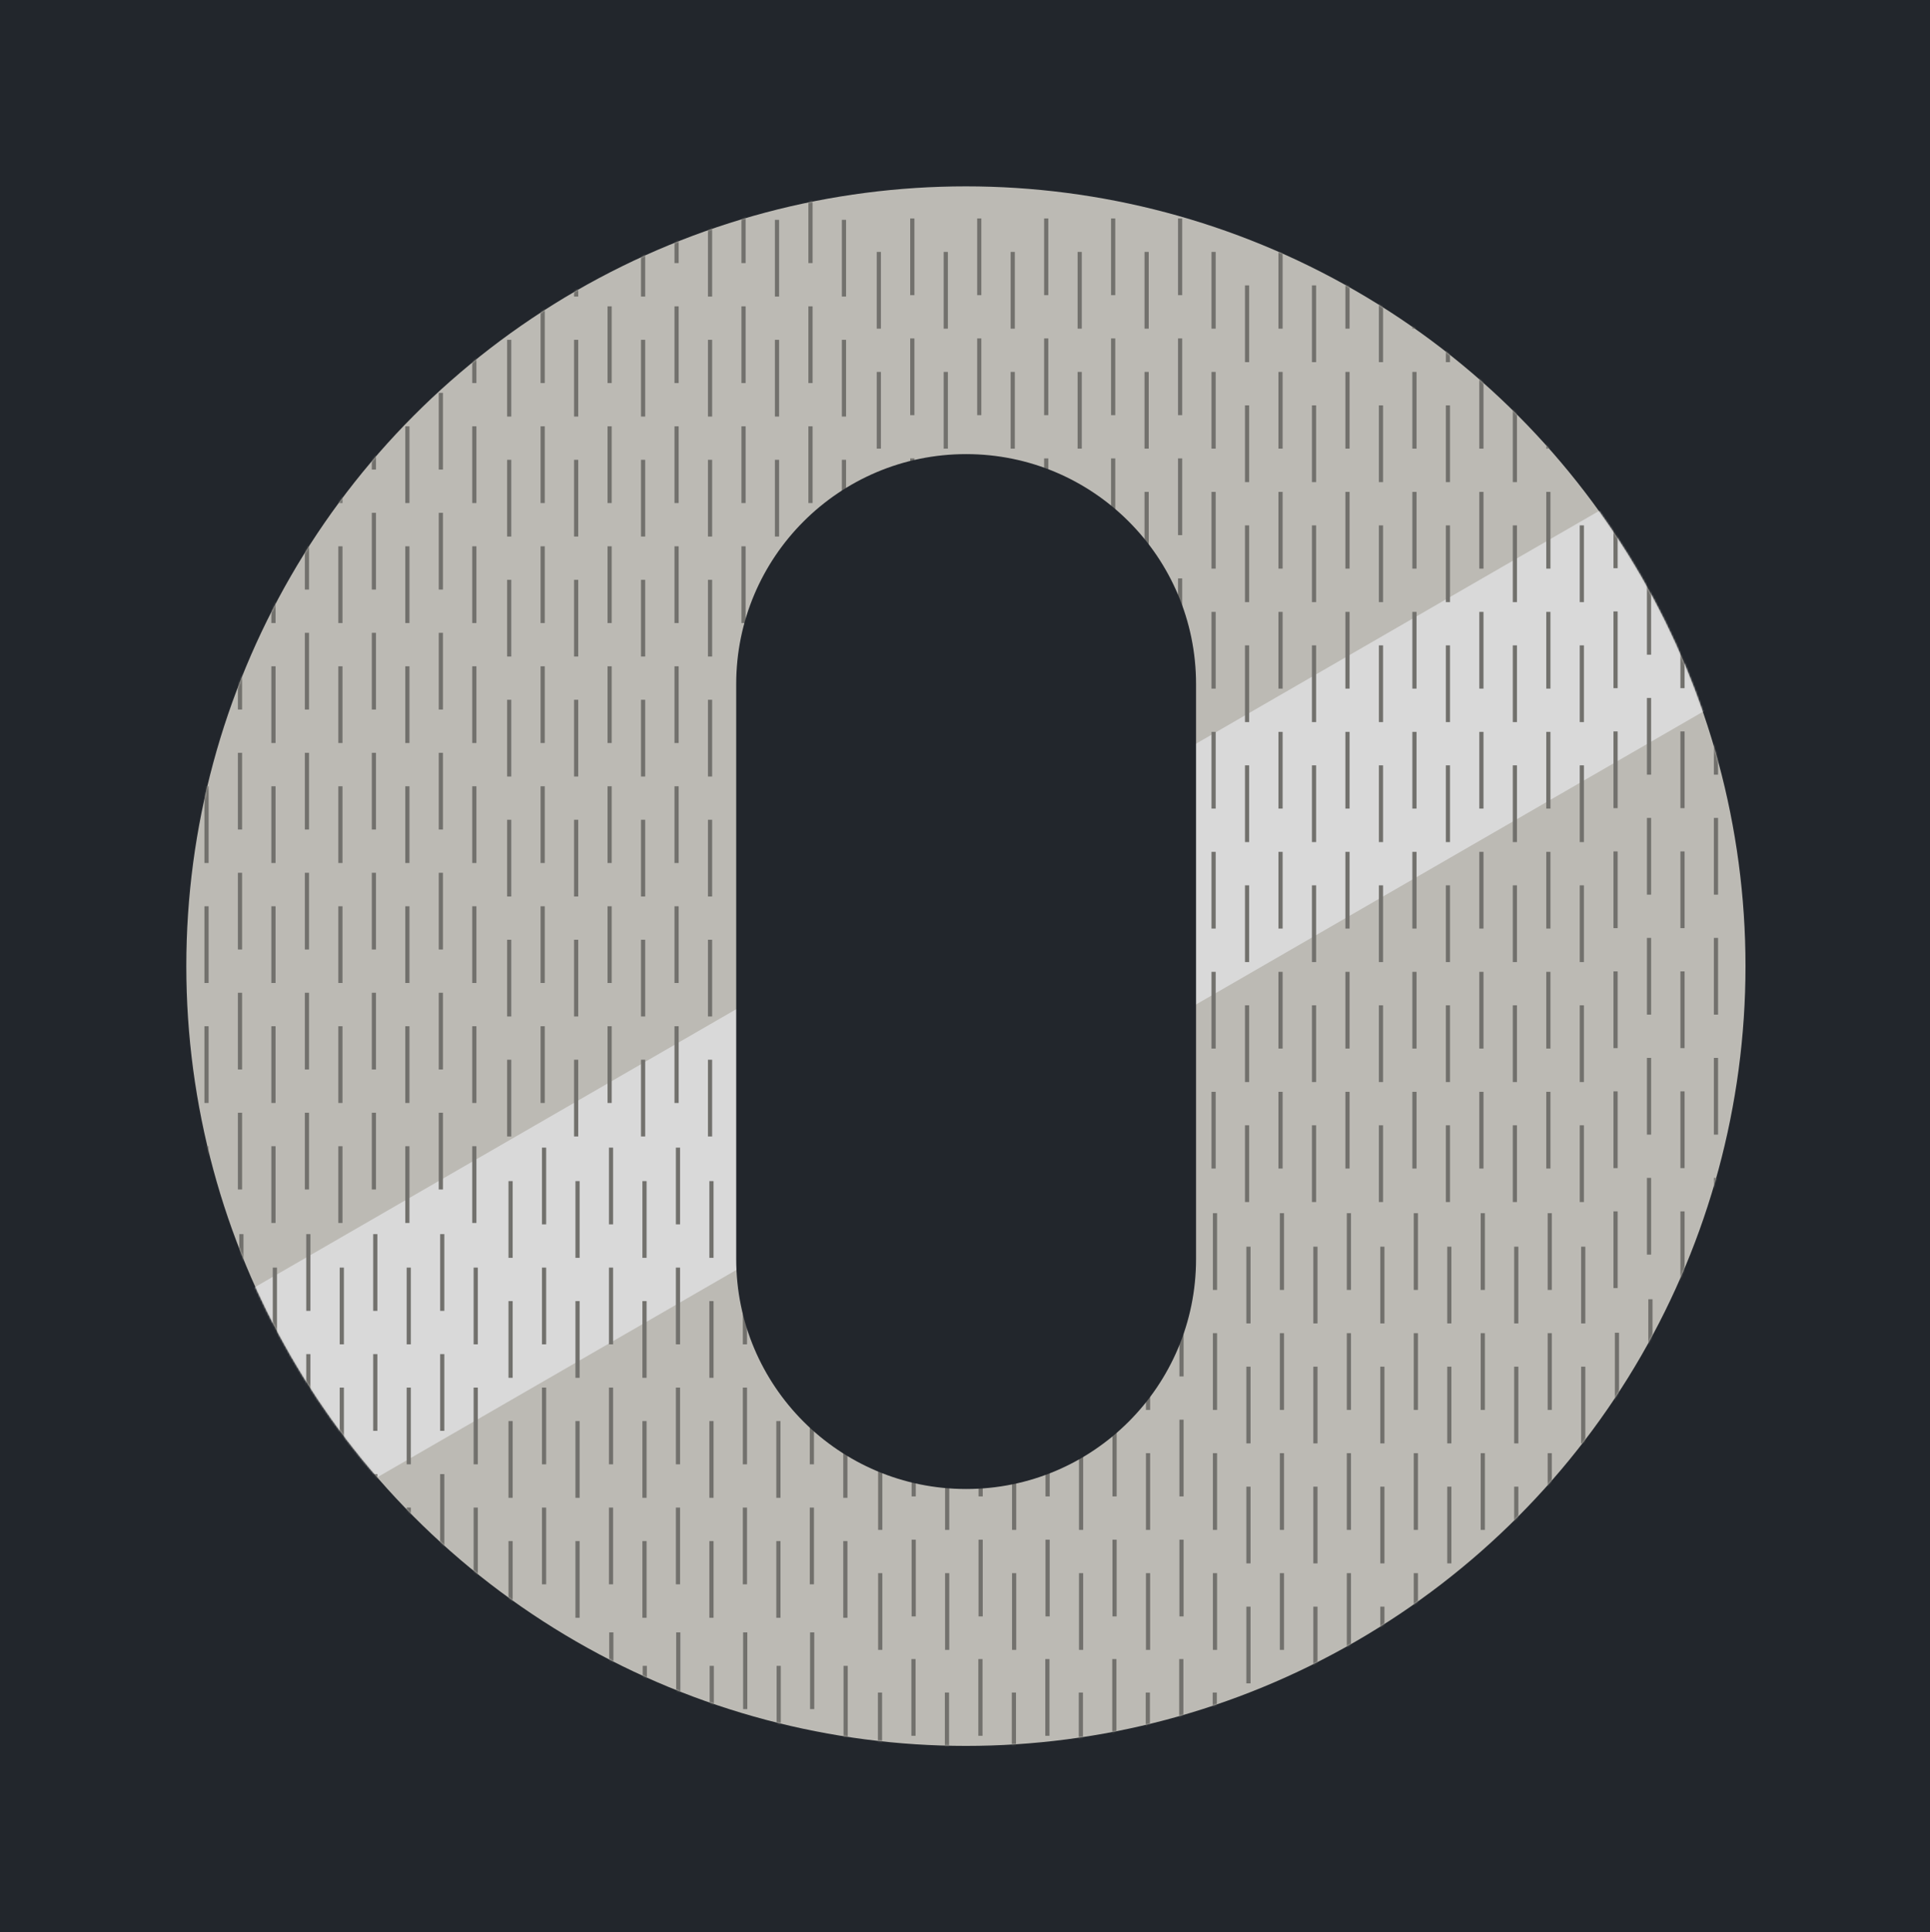 <svg width="1067" height="1068" viewBox="0 0 1067 1068" fill="none" xmlns="http://www.w3.org/2000/svg">
<rect width="1067" height="1068" fill="#1E1E1E"/>
<path d="M1067 0H0V1068H1067V0Z" fill="#22262C"/>
<g clip-path="url(#clip0_0_1)">
<path d="M1067 1H0V1069H1067V1Z" fill="#22262C"/>
<circle cx="534" cy="534" r="431" fill="#BCBAB4"/>
<mask id="mask0_0_1" style="mask-type:alpha" maskUnits="userSpaceOnUse" x="103" y="103" width="862" height="862">
<circle cx="534" cy="534" r="431" fill="#B4B4B4"/>
</mask>
<g mask="url(#mask0_0_1)">
<rect x="-36.418" y="813.831" width="1224" height="124.836" transform="rotate(-30 -36.418 813.831)" fill="#D9D9D9"/>
<rect x="688.285" y="555.659" width="2.313" height="42.413" fill="#72716D"/>
<rect x="706.792" y="537.152" width="2.313" height="42.413" fill="#72716D"/>
<rect x="725.3" y="555.659" width="2.313" height="42.413" fill="#72716D"/>
<rect x="743.807" y="537.152" width="2.313" height="42.413" fill="#72716D"/>
<rect x="762.314" y="555.659" width="2.313" height="42.413" fill="#72716D"/>
<rect x="780.822" y="537.152" width="2.313" height="42.413" fill="#72716D"/>
<rect x="799.329" y="555.659" width="2.313" height="42.413" fill="#72716D"/>
<rect x="817.836" y="537.152" width="2.313" height="42.413" fill="#72716D"/>
<rect x="836.344" y="555.659" width="2.313" height="42.413" fill="#72716D"/>
<rect x="854.851" y="537.152" width="2.313" height="42.413" fill="#72716D"/>
<rect x="873.358" y="555.659" width="2.313" height="42.413" fill="#72716D"/>
<rect x="688.285" y="621.977" width="2.313" height="42.413" fill="#72716D"/>
<rect x="706.792" y="603.47" width="2.313" height="42.413" fill="#72716D"/>
<rect x="725.3" y="621.977" width="2.313" height="42.413" fill="#72716D"/>
<rect x="743.807" y="603.47" width="2.313" height="42.413" fill="#72716D"/>
<rect x="762.314" y="621.977" width="2.313" height="42.413" fill="#72716D"/>
<rect x="780.822" y="603.47" width="2.313" height="42.413" fill="#72716D"/>
<rect x="799.329" y="621.977" width="2.313" height="42.413" fill="#72716D"/>
<rect x="817.836" y="603.47" width="2.313" height="42.413" fill="#72716D"/>
<rect x="836.344" y="621.977" width="2.313" height="42.413" fill="#72716D"/>
<rect x="854.851" y="603.47" width="2.313" height="42.413" fill="#72716D"/>
<rect x="873.358" y="621.977" width="2.313" height="42.413" fill="#72716D"/>
<rect x="688.285" y="423.023" width="2.313" height="42.413" fill="#72716D"/>
<rect x="706.792" y="404.516" width="2.313" height="42.413" fill="#72716D"/>
<rect x="725.3" y="423.023" width="2.313" height="42.413" fill="#72716D"/>
<rect x="743.807" y="404.516" width="2.313" height="42.413" fill="#72716D"/>
<rect x="762.314" y="423.023" width="2.313" height="42.413" fill="#72716D"/>
<rect x="780.822" y="404.516" width="2.313" height="42.413" fill="#72716D"/>
<rect x="799.329" y="423.023" width="2.313" height="42.413" fill="#72716D"/>
<rect x="817.836" y="404.516" width="2.313" height="42.413" fill="#72716D"/>
<rect x="836.344" y="423.023" width="2.313" height="42.413" fill="#72716D"/>
<rect x="854.851" y="404.516" width="2.313" height="42.413" fill="#72716D"/>
<rect x="873.358" y="423.023" width="2.313" height="42.413" fill="#72716D"/>
<rect x="688.285" y="489.341" width="2.313" height="42.413" fill="#72716D"/>
<rect x="706.792" y="470.834" width="2.313" height="42.413" fill="#72716D"/>
<rect x="725.3" y="489.341" width="2.313" height="42.413" fill="#72716D"/>
<rect x="743.807" y="470.834" width="2.313" height="42.413" fill="#72716D"/>
<rect x="762.314" y="489.341" width="2.313" height="42.413" fill="#72716D"/>
<rect x="780.822" y="470.834" width="2.313" height="42.413" fill="#72716D"/>
<rect x="799.329" y="489.341" width="2.313" height="42.413" fill="#72716D"/>
<rect x="817.836" y="470.834" width="2.313" height="42.413" fill="#72716D"/>
<rect x="836.344" y="489.341" width="2.313" height="42.413" fill="#72716D"/>
<rect x="854.851" y="470.834" width="2.313" height="42.413" fill="#72716D"/>
<rect x="873.358" y="489.341" width="2.313" height="42.413" fill="#72716D"/>
<rect x="688.285" y="290.387" width="2.313" height="42.413" fill="#72716D"/>
<rect x="706.792" y="271.88" width="2.313" height="42.413" fill="#72716D"/>
<rect x="725.3" y="290.387" width="2.313" height="42.413" fill="#72716D"/>
<rect x="743.807" y="271.88" width="2.313" height="42.413" fill="#72716D"/>
<rect x="762.314" y="290.387" width="2.313" height="42.413" fill="#72716D"/>
<rect x="780.822" y="271.88" width="2.313" height="42.413" fill="#72716D"/>
<rect x="799.329" y="290.387" width="2.313" height="42.413" fill="#72716D"/>
<rect x="817.836" y="271.88" width="2.313" height="42.413" fill="#72716D"/>
<rect x="836.344" y="290.387" width="2.313" height="42.413" fill="#72716D"/>
<rect x="854.851" y="271.88" width="2.313" height="42.413" fill="#72716D"/>
<rect x="873.358" y="290.387" width="2.313" height="42.413" fill="#72716D"/>
<rect x="688.285" y="356.705" width="2.313" height="42.413" fill="#72716D"/>
<rect x="706.792" y="338.198" width="2.313" height="42.413" fill="#72716D"/>
<rect x="725.3" y="356.705" width="2.313" height="42.413" fill="#72716D"/>
<rect x="743.807" y="338.198" width="2.313" height="42.413" fill="#72716D"/>
<rect x="762.314" y="356.705" width="2.313" height="42.413" fill="#72716D"/>
<rect x="780.822" y="338.198" width="2.313" height="42.413" fill="#72716D"/>
<rect x="799.329" y="356.705" width="2.313" height="42.413" fill="#72716D"/>
<rect x="817.836" y="338.198" width="2.313" height="42.413" fill="#72716D"/>
<rect x="836.344" y="356.705" width="2.313" height="42.413" fill="#72716D"/>
<rect x="854.851" y="338.198" width="2.313" height="42.413" fill="#72716D"/>
<rect x="873.358" y="356.705" width="2.313" height="42.413" fill="#72716D"/>
<rect x="688.285" y="157.751" width="2.313" height="42.413" fill="#72716D"/>
<rect x="706.792" y="139.244" width="2.313" height="42.413" fill="#72716D"/>
<rect x="725.3" y="157.751" width="2.313" height="42.413" fill="#72716D"/>
<rect x="743.807" y="139.244" width="2.313" height="42.413" fill="#72716D"/>
<rect x="762.314" y="157.751" width="2.313" height="42.413" fill="#72716D"/>
<rect x="780.822" y="139.244" width="2.313" height="42.413" fill="#72716D"/>
<rect x="799.329" y="157.751" width="2.313" height="42.413" fill="#72716D"/>
<rect x="817.836" y="139.244" width="2.313" height="42.413" fill="#72716D"/>
<rect x="836.344" y="157.751" width="2.313" height="42.413" fill="#72716D"/>
<rect x="854.851" y="139.244" width="2.313" height="42.413" fill="#72716D"/>
<rect x="873.358" y="157.751" width="2.313" height="42.413" fill="#72716D"/>
<rect x="688.285" y="224.069" width="2.313" height="42.413" fill="#72716D"/>
<rect x="706.792" y="205.562" width="2.313" height="42.413" fill="#72716D"/>
<rect x="725.3" y="224.069" width="2.313" height="42.413" fill="#72716D"/>
<rect x="743.807" y="205.562" width="2.313" height="42.413" fill="#72716D"/>
<rect x="762.314" y="224.069" width="2.313" height="42.413" fill="#72716D"/>
<rect x="780.822" y="205.562" width="2.313" height="42.413" fill="#72716D"/>
<rect x="799.329" y="224.069" width="2.313" height="42.413" fill="#72716D"/>
<rect x="817.836" y="205.562" width="2.313" height="42.413" fill="#72716D"/>
<rect x="836.344" y="224.069" width="2.313" height="42.413" fill="#72716D"/>
<rect x="854.851" y="205.562" width="2.313" height="42.413" fill="#72716D"/>
<rect x="873.358" y="224.069" width="2.313" height="42.413" fill="#72716D"/>
<rect x="689.056" y="821.702" width="2.313" height="42.413" fill="#72716D"/>
<rect x="707.563" y="803.195" width="2.313" height="42.413" fill="#72716D"/>
<rect x="726.071" y="821.702" width="2.313" height="42.413" fill="#72716D"/>
<rect x="744.578" y="803.195" width="2.313" height="42.413" fill="#72716D"/>
<rect x="763.085" y="821.702" width="2.313" height="42.413" fill="#72716D"/>
<rect x="781.593" y="803.195" width="2.313" height="42.413" fill="#72716D"/>
<rect x="800.1" y="821.702" width="2.313" height="42.413" fill="#72716D"/>
<rect x="818.607" y="803.195" width="2.313" height="42.413" fill="#72716D"/>
<rect x="837.115" y="821.702" width="2.313" height="42.413" fill="#72716D"/>
<rect x="855.622" y="803.195" width="2.313" height="42.413" fill="#72716D"/>
<rect x="874.13" y="821.702" width="2.313" height="42.413" fill="#72716D"/>
<rect x="689.056" y="888.02" width="2.313" height="42.413" fill="#72716D"/>
<rect x="707.563" y="869.513" width="2.313" height="42.413" fill="#72716D"/>
<rect x="726.071" y="888.02" width="2.313" height="42.413" fill="#72716D"/>
<rect x="744.578" y="869.513" width="2.313" height="42.413" fill="#72716D"/>
<rect x="763.085" y="888.02" width="2.313" height="42.413" fill="#72716D"/>
<rect x="781.593" y="869.513" width="2.313" height="42.413" fill="#72716D"/>
<rect x="800.1" y="888.02" width="2.313" height="42.413" fill="#72716D"/>
<rect x="818.607" y="869.513" width="2.313" height="42.413" fill="#72716D"/>
<rect x="837.115" y="888.02" width="2.313" height="42.413" fill="#72716D"/>
<rect x="855.622" y="869.513" width="2.313" height="42.413" fill="#72716D"/>
<rect x="874.13" y="888.02" width="2.313" height="42.413" fill="#72716D"/>
<rect x="689.056" y="689.066" width="2.313" height="42.413" fill="#72716D"/>
<rect x="707.563" y="670.559" width="2.313" height="42.413" fill="#72716D"/>
<rect x="726.071" y="689.066" width="2.313" height="42.413" fill="#72716D"/>
<rect x="744.578" y="670.559" width="2.313" height="42.413" fill="#72716D"/>
<rect x="763.085" y="689.066" width="2.313" height="42.413" fill="#72716D"/>
<rect x="781.593" y="670.559" width="2.313" height="42.413" fill="#72716D"/>
<rect x="800.1" y="689.066" width="2.313" height="42.413" fill="#72716D"/>
<rect x="818.607" y="670.559" width="2.313" height="42.413" fill="#72716D"/>
<rect x="837.115" y="689.066" width="2.313" height="42.413" fill="#72716D"/>
<rect x="855.622" y="670.559" width="2.313" height="42.413" fill="#72716D"/>
<rect x="874.13" y="689.066" width="2.313" height="42.413" fill="#72716D"/>
<rect x="689.056" y="755.384" width="2.313" height="42.413" fill="#72716D"/>
<rect x="707.563" y="736.877" width="2.313" height="42.413" fill="#72716D"/>
<rect x="726.071" y="755.384" width="2.313" height="42.413" fill="#72716D"/>
<rect x="744.578" y="736.877" width="2.313" height="42.413" fill="#72716D"/>
<rect x="763.085" y="755.384" width="2.313" height="42.413" fill="#72716D"/>
<rect x="781.593" y="736.877" width="2.313" height="42.413" fill="#72716D"/>
<rect x="800.1" y="755.384" width="2.313" height="42.413" fill="#72716D"/>
<rect x="818.607" y="736.877" width="2.313" height="42.413" fill="#72716D"/>
<rect x="837.115" y="755.384" width="2.313" height="42.413" fill="#72716D"/>
<rect x="855.622" y="736.877" width="2.313" height="42.413" fill="#72716D"/>
<rect x="874.13" y="755.384" width="2.313" height="42.413" fill="#72716D"/>
<rect x="484.704" y="537.152" width="2.313" height="42.413" fill="#72716D"/>
<rect x="503.211" y="518.644" width="2.313" height="42.413" fill="#72716D"/>
<rect x="521.719" y="537.152" width="2.313" height="42.413" fill="#72716D"/>
<rect x="540.226" y="518.644" width="2.313" height="42.413" fill="#72716D"/>
<rect x="558.734" y="537.152" width="2.313" height="42.413" fill="#72716D"/>
<rect x="577.241" y="518.644" width="2.313" height="42.413" fill="#72716D"/>
<rect x="595.748" y="537.152" width="2.313" height="42.413" fill="#72716D"/>
<rect x="614.256" y="518.644" width="2.313" height="42.413" fill="#72716D"/>
<rect x="632.763" y="537.152" width="2.313" height="42.413" fill="#72716D"/>
<rect x="651.27" y="518.644" width="2.313" height="42.413" fill="#72716D"/>
<rect x="669.778" y="537.152" width="2.313" height="42.413" fill="#72716D"/>
<rect x="484.704" y="603.47" width="2.313" height="42.413" fill="#72716D"/>
<rect x="503.211" y="584.962" width="2.313" height="42.413" fill="#72716D"/>
<rect x="521.719" y="603.47" width="2.313" height="42.413" fill="#72716D"/>
<rect x="540.226" y="584.962" width="2.313" height="42.413" fill="#72716D"/>
<rect x="558.734" y="603.47" width="2.313" height="42.413" fill="#72716D"/>
<rect x="577.241" y="584.962" width="2.313" height="42.413" fill="#72716D"/>
<rect x="595.748" y="603.47" width="2.313" height="42.413" fill="#72716D"/>
<rect x="614.256" y="584.962" width="2.313" height="42.413" fill="#72716D"/>
<rect x="632.763" y="603.47" width="2.313" height="42.413" fill="#72716D"/>
<rect x="651.27" y="584.962" width="2.313" height="42.413" fill="#72716D"/>
<rect x="669.778" y="603.47" width="2.313" height="42.413" fill="#72716D"/>
<rect x="484.704" y="404.516" width="2.313" height="42.413" fill="#72716D"/>
<rect x="503.211" y="386.008" width="2.313" height="42.413" fill="#72716D"/>
<rect x="521.719" y="404.516" width="2.313" height="42.413" fill="#72716D"/>
<rect x="540.226" y="386.008" width="2.313" height="42.413" fill="#72716D"/>
<rect x="558.734" y="404.516" width="2.313" height="42.413" fill="#72716D"/>
<rect x="577.241" y="386.008" width="2.313" height="42.413" fill="#72716D"/>
<rect x="595.748" y="404.516" width="2.313" height="42.413" fill="#72716D"/>
<rect x="614.256" y="386.008" width="2.313" height="42.413" fill="#72716D"/>
<rect x="632.763" y="404.516" width="2.313" height="42.413" fill="#72716D"/>
<rect x="651.27" y="386.008" width="2.313" height="42.413" fill="#72716D"/>
<rect x="669.778" y="404.516" width="2.313" height="42.413" fill="#72716D"/>
<rect x="484.704" y="470.834" width="2.313" height="42.413" fill="#72716D"/>
<rect x="503.211" y="452.326" width="2.313" height="42.413" fill="#72716D"/>
<rect x="521.719" y="470.834" width="2.313" height="42.413" fill="#72716D"/>
<rect x="540.226" y="452.326" width="2.313" height="42.413" fill="#72716D"/>
<rect x="558.734" y="470.834" width="2.313" height="42.413" fill="#72716D"/>
<rect x="577.241" y="452.326" width="2.313" height="42.413" fill="#72716D"/>
<rect x="595.748" y="470.834" width="2.313" height="42.413" fill="#72716D"/>
<rect x="614.256" y="452.326" width="2.313" height="42.413" fill="#72716D"/>
<rect x="632.763" y="470.834" width="2.313" height="42.413" fill="#72716D"/>
<rect x="651.27" y="452.326" width="2.313" height="42.413" fill="#72716D"/>
<rect x="669.778" y="470.834" width="2.313" height="42.413" fill="#72716D"/>
<rect x="484.704" y="271.88" width="2.313" height="42.413" fill="#72716D"/>
<rect x="503.211" y="253.372" width="2.313" height="42.413" fill="#72716D"/>
<rect x="521.719" y="271.88" width="2.313" height="42.413" fill="#72716D"/>
<rect x="540.226" y="253.372" width="2.313" height="42.413" fill="#72716D"/>
<rect x="558.734" y="271.88" width="2.313" height="42.413" fill="#72716D"/>
<rect x="577.241" y="253.372" width="2.313" height="42.413" fill="#72716D"/>
<rect x="595.748" y="271.88" width="2.313" height="42.413" fill="#72716D"/>
<rect x="614.256" y="253.372" width="2.313" height="42.413" fill="#72716D"/>
<rect x="632.763" y="271.88" width="2.313" height="42.413" fill="#72716D"/>
<rect x="651.27" y="253.372" width="2.313" height="42.413" fill="#72716D"/>
<rect x="669.778" y="271.88" width="2.313" height="42.413" fill="#72716D"/>
<rect x="484.704" y="338.198" width="2.313" height="42.413" fill="#72716D"/>
<rect x="503.211" y="319.69" width="2.313" height="42.413" fill="#72716D"/>
<rect x="521.719" y="338.198" width="2.313" height="42.413" fill="#72716D"/>
<rect x="540.226" y="319.69" width="2.313" height="42.413" fill="#72716D"/>
<rect x="558.734" y="338.198" width="2.313" height="42.413" fill="#72716D"/>
<rect x="577.241" y="319.69" width="2.313" height="42.413" fill="#72716D"/>
<rect x="595.748" y="338.198" width="2.313" height="42.413" fill="#72716D"/>
<rect x="614.256" y="319.69" width="2.313" height="42.413" fill="#72716D"/>
<rect x="632.763" y="338.198" width="2.313" height="42.413" fill="#72716D"/>
<rect x="651.27" y="319.69" width="2.313" height="42.413" fill="#72716D"/>
<rect x="669.778" y="338.198" width="2.313" height="42.413" fill="#72716D"/>
<rect x="484.704" y="139.244" width="2.313" height="42.413" fill="#72716D"/>
<rect x="503.211" y="120.736" width="2.313" height="42.413" fill="#72716D"/>
<rect x="521.719" y="139.244" width="2.313" height="42.413" fill="#72716D"/>
<rect x="540.226" y="120.736" width="2.313" height="42.413" fill="#72716D"/>
<rect x="558.734" y="139.244" width="2.313" height="42.413" fill="#72716D"/>
<rect x="577.241" y="120.736" width="2.313" height="42.413" fill="#72716D"/>
<rect x="595.748" y="139.244" width="2.313" height="42.413" fill="#72716D"/>
<rect x="614.256" y="120.736" width="2.313" height="42.413" fill="#72716D"/>
<rect x="632.763" y="139.244" width="2.313" height="42.413" fill="#72716D"/>
<rect x="651.27" y="120.736" width="2.313" height="42.413" fill="#72716D"/>
<rect x="669.778" y="139.244" width="2.313" height="42.413" fill="#72716D"/>
<rect x="484.704" y="205.562" width="2.313" height="42.413" fill="#72716D"/>
<rect x="503.211" y="187.054" width="2.313" height="42.413" fill="#72716D"/>
<rect x="521.719" y="205.562" width="2.313" height="42.413" fill="#72716D"/>
<rect x="540.226" y="187.054" width="2.313" height="42.413" fill="#72716D"/>
<rect x="558.734" y="205.562" width="2.313" height="42.413" fill="#72716D"/>
<rect x="577.241" y="187.054" width="2.313" height="42.413" fill="#72716D"/>
<rect x="595.748" y="205.562" width="2.313" height="42.413" fill="#72716D"/>
<rect x="614.256" y="187.054" width="2.313" height="42.413" fill="#72716D"/>
<rect x="632.763" y="205.562" width="2.313" height="42.413" fill="#72716D"/>
<rect x="651.27" y="187.054" width="2.313" height="42.413" fill="#72716D"/>
<rect x="669.778" y="205.562" width="2.313" height="42.413" fill="#72716D"/>
<rect x="485.475" y="803.195" width="2.313" height="42.413" fill="#72716D"/>
<rect x="503.983" y="784.688" width="2.313" height="42.413" fill="#72716D"/>
<rect x="522.49" y="803.195" width="2.313" height="42.413" fill="#72716D"/>
<rect x="540.997" y="784.688" width="2.313" height="42.413" fill="#72716D"/>
<rect x="559.505" y="803.195" width="2.313" height="42.413" fill="#72716D"/>
<rect x="578.012" y="784.688" width="2.313" height="42.413" fill="#72716D"/>
<rect x="596.519" y="803.195" width="2.313" height="42.413" fill="#72716D"/>
<rect x="615.027" y="784.688" width="2.313" height="42.413" fill="#72716D"/>
<rect x="633.534" y="803.195" width="2.313" height="42.413" fill="#72716D"/>
<rect x="652.041" y="784.688" width="2.313" height="42.413" fill="#72716D"/>
<rect x="670.549" y="803.195" width="2.313" height="42.413" fill="#72716D"/>
<rect x="485.475" y="869.513" width="2.313" height="42.413" fill="#72716D"/>
<rect x="503.983" y="851.006" width="2.313" height="42.413" fill="#72716D"/>
<rect x="522.49" y="869.513" width="2.313" height="42.413" fill="#72716D"/>
<rect x="540.997" y="851.006" width="2.313" height="42.413" fill="#72716D"/>
<rect x="559.505" y="869.513" width="2.313" height="42.413" fill="#72716D"/>
<rect x="578.012" y="851.006" width="2.313" height="42.413" fill="#72716D"/>
<rect x="596.519" y="869.513" width="2.313" height="42.413" fill="#72716D"/>
<rect x="615.027" y="851.006" width="2.313" height="42.413" fill="#72716D"/>
<rect x="633.534" y="869.513" width="2.313" height="42.413" fill="#72716D"/>
<rect x="652.041" y="851.006" width="2.313" height="42.413" fill="#72716D"/>
<rect x="670.549" y="869.513" width="2.313" height="42.413" fill="#72716D"/>
<rect x="485.475" y="670.559" width="2.313" height="42.413" fill="#72716D"/>
<rect x="503.983" y="652.051" width="2.313" height="42.413" fill="#72716D"/>
<rect x="522.49" y="670.559" width="2.313" height="42.413" fill="#72716D"/>
<rect x="540.997" y="652.051" width="2.313" height="42.413" fill="#72716D"/>
<rect x="559.505" y="670.559" width="2.313" height="42.413" fill="#72716D"/>
<rect x="578.012" y="652.051" width="2.313" height="42.413" fill="#72716D"/>
<rect x="596.519" y="670.559" width="2.313" height="42.413" fill="#72716D"/>
<rect x="615.027" y="652.051" width="2.313" height="42.413" fill="#72716D"/>
<rect x="633.534" y="670.559" width="2.313" height="42.413" fill="#72716D"/>
<rect x="652.041" y="652.051" width="2.313" height="42.413" fill="#72716D"/>
<rect x="670.549" y="670.559" width="2.313" height="42.413" fill="#72716D"/>
<rect x="485.475" y="736.877" width="2.313" height="42.413" fill="#72716D"/>
<rect x="503.983" y="718.369" width="2.313" height="42.413" fill="#72716D"/>
<rect x="522.49" y="736.877" width="2.313" height="42.413" fill="#72716D"/>
<rect x="540.997" y="718.369" width="2.313" height="42.413" fill="#72716D"/>
<rect x="559.505" y="736.877" width="2.313" height="42.413" fill="#72716D"/>
<rect x="578.012" y="718.369" width="2.313" height="42.413" fill="#72716D"/>
<rect x="596.519" y="736.877" width="2.313" height="42.413" fill="#72716D"/>
<rect x="615.027" y="718.369" width="2.313" height="42.413" fill="#72716D"/>
<rect x="633.534" y="736.877" width="2.313" height="42.413" fill="#72716D"/>
<rect x="652.041" y="718.369" width="2.313" height="42.413" fill="#72716D"/>
<rect x="670.549" y="736.877" width="2.313" height="42.413" fill="#72716D"/>
<rect x="280.352" y="519.415" width="2.313" height="42.413" fill="#72716D"/>
<rect x="298.859" y="500.908" width="2.313" height="42.413" fill="#72716D"/>
<rect x="317.367" y="519.415" width="2.313" height="42.413" fill="#72716D"/>
<rect x="335.874" y="500.908" width="2.313" height="42.413" fill="#72716D"/>
<rect x="354.381" y="519.415" width="2.313" height="42.413" fill="#72716D"/>
<rect x="372.889" y="500.908" width="2.313" height="42.413" fill="#72716D"/>
<rect x="391.396" y="519.415" width="2.313" height="42.413" fill="#72716D"/>
<rect x="409.904" y="500.908" width="2.313" height="42.413" fill="#72716D"/>
<rect x="428.411" y="519.415" width="2.313" height="42.413" fill="#72716D"/>
<rect x="446.918" y="500.908" width="2.313" height="42.413" fill="#72716D"/>
<rect x="465.426" y="519.415" width="2.313" height="42.413" fill="#72716D"/>
<rect x="280.352" y="585.733" width="2.313" height="42.413" fill="#72716D"/>
<rect x="298.859" y="567.226" width="2.313" height="42.413" fill="#72716D"/>
<rect x="317.367" y="585.733" width="2.313" height="42.413" fill="#72716D"/>
<rect x="335.874" y="567.226" width="2.313" height="42.413" fill="#72716D"/>
<rect x="354.381" y="585.733" width="2.313" height="42.413" fill="#72716D"/>
<rect x="372.889" y="567.226" width="2.313" height="42.413" fill="#72716D"/>
<rect x="391.396" y="585.733" width="2.313" height="42.413" fill="#72716D"/>
<rect x="409.904" y="567.226" width="2.313" height="42.413" fill="#72716D"/>
<rect x="428.411" y="585.733" width="2.313" height="42.413" fill="#72716D"/>
<rect x="446.918" y="567.226" width="2.313" height="42.413" fill="#72716D"/>
<rect x="465.426" y="585.733" width="2.313" height="42.413" fill="#72716D"/>
<rect x="280.352" y="386.779" width="2.313" height="42.413" fill="#72716D"/>
<rect x="298.859" y="368.272" width="2.313" height="42.413" fill="#72716D"/>
<rect x="317.367" y="386.779" width="2.313" height="42.413" fill="#72716D"/>
<rect x="335.874" y="368.272" width="2.313" height="42.413" fill="#72716D"/>
<rect x="354.381" y="386.779" width="2.313" height="42.413" fill="#72716D"/>
<rect x="372.889" y="368.272" width="2.313" height="42.413" fill="#72716D"/>
<rect x="391.396" y="386.779" width="2.313" height="42.413" fill="#72716D"/>
<rect x="409.904" y="368.272" width="2.313" height="42.413" fill="#72716D"/>
<rect x="428.411" y="386.779" width="2.313" height="42.413" fill="#72716D"/>
<rect x="446.918" y="368.272" width="2.313" height="42.413" fill="#72716D"/>
<rect x="465.426" y="386.779" width="2.313" height="42.413" fill="#72716D"/>
<rect x="280.352" y="453.097" width="2.313" height="42.413" fill="#72716D"/>
<rect x="298.859" y="434.59" width="2.313" height="42.413" fill="#72716D"/>
<rect x="317.367" y="453.097" width="2.313" height="42.413" fill="#72716D"/>
<rect x="335.874" y="434.59" width="2.313" height="42.413" fill="#72716D"/>
<rect x="354.381" y="453.097" width="2.313" height="42.413" fill="#72716D"/>
<rect x="372.889" y="434.59" width="2.313" height="42.413" fill="#72716D"/>
<rect x="391.396" y="453.097" width="2.313" height="42.413" fill="#72716D"/>
<rect x="409.904" y="434.59" width="2.313" height="42.413" fill="#72716D"/>
<rect x="428.411" y="453.097" width="2.313" height="42.413" fill="#72716D"/>
<rect x="446.918" y="434.59" width="2.313" height="42.413" fill="#72716D"/>
<rect x="465.426" y="453.097" width="2.313" height="42.413" fill="#72716D"/>
<rect x="280.352" y="254.143" width="2.313" height="42.413" fill="#72716D"/>
<rect x="298.859" y="235.636" width="2.313" height="42.413" fill="#72716D"/>
<rect x="317.367" y="254.143" width="2.313" height="42.413" fill="#72716D"/>
<rect x="335.874" y="235.636" width="2.313" height="42.413" fill="#72716D"/>
<rect x="354.381" y="254.143" width="2.313" height="42.413" fill="#72716D"/>
<rect x="372.889" y="235.636" width="2.313" height="42.413" fill="#72716D"/>
<rect x="391.396" y="254.143" width="2.313" height="42.413" fill="#72716D"/>
<rect x="409.904" y="235.636" width="2.313" height="42.413" fill="#72716D"/>
<rect x="428.411" y="254.143" width="2.313" height="42.413" fill="#72716D"/>
<rect x="446.918" y="235.636" width="2.313" height="42.413" fill="#72716D"/>
<rect x="465.426" y="254.143" width="2.313" height="42.413" fill="#72716D"/>
<rect x="280.352" y="320.461" width="2.313" height="42.413" fill="#72716D"/>
<rect x="298.859" y="301.954" width="2.313" height="42.413" fill="#72716D"/>
<rect x="317.367" y="320.461" width="2.313" height="42.413" fill="#72716D"/>
<rect x="335.874" y="301.954" width="2.313" height="42.413" fill="#72716D"/>
<rect x="354.381" y="320.461" width="2.313" height="42.413" fill="#72716D"/>
<rect x="372.889" y="301.954" width="2.313" height="42.413" fill="#72716D"/>
<rect x="391.396" y="320.461" width="2.313" height="42.413" fill="#72716D"/>
<rect x="409.904" y="301.954" width="2.313" height="42.413" fill="#72716D"/>
<rect x="428.411" y="320.461" width="2.313" height="42.413" fill="#72716D"/>
<rect x="446.918" y="301.954" width="2.313" height="42.413" fill="#72716D"/>
<rect x="465.426" y="320.461" width="2.313" height="42.413" fill="#72716D"/>
<rect x="280.352" y="121.507" width="2.313" height="42.413" fill="#72716D"/>
<rect x="298.859" y="103" width="2.313" height="42.413" fill="#72716D"/>
<rect x="317.367" y="121.507" width="2.313" height="42.413" fill="#72716D"/>
<rect x="335.874" y="103" width="2.313" height="42.413" fill="#72716D"/>
<rect x="354.381" y="121.507" width="2.313" height="42.413" fill="#72716D"/>
<rect x="372.889" y="103" width="2.313" height="42.413" fill="#72716D"/>
<rect x="391.396" y="121.507" width="2.313" height="42.413" fill="#72716D"/>
<rect x="409.904" y="103" width="2.313" height="42.413" fill="#72716D"/>
<rect x="428.411" y="121.507" width="2.313" height="42.413" fill="#72716D"/>
<rect x="446.918" y="103" width="2.313" height="42.413" fill="#72716D"/>
<rect x="465.426" y="121.507" width="2.313" height="42.413" fill="#72716D"/>
<rect x="280.352" y="187.825" width="2.313" height="42.413" fill="#72716D"/>
<rect x="298.859" y="169.318" width="2.313" height="42.413" fill="#72716D"/>
<rect x="317.367" y="187.825" width="2.313" height="42.413" fill="#72716D"/>
<rect x="335.874" y="169.318" width="2.313" height="42.413" fill="#72716D"/>
<rect x="354.381" y="187.825" width="2.313" height="42.413" fill="#72716D"/>
<rect x="372.889" y="169.318" width="2.313" height="42.413" fill="#72716D"/>
<rect x="391.396" y="187.825" width="2.313" height="42.413" fill="#72716D"/>
<rect x="409.904" y="169.318" width="2.313" height="42.413" fill="#72716D"/>
<rect x="428.411" y="187.825" width="2.313" height="42.413" fill="#72716D"/>
<rect x="446.918" y="169.318" width="2.313" height="42.413" fill="#72716D"/>
<rect x="465.426" y="187.825" width="2.313" height="42.413" fill="#72716D"/>
<rect x="281.123" y="785.459" width="2.313" height="42.413" fill="#72716D"/>
<rect x="299.631" y="766.951" width="2.313" height="42.413" fill="#72716D"/>
<rect x="318.138" y="785.459" width="2.313" height="42.413" fill="#72716D"/>
<rect x="336.645" y="766.951" width="2.313" height="42.413" fill="#72716D"/>
<rect x="355.153" y="785.459" width="2.313" height="42.413" fill="#72716D"/>
<rect x="373.66" y="766.951" width="2.313" height="42.413" fill="#72716D"/>
<rect x="392.167" y="785.459" width="2.313" height="42.413" fill="#72716D"/>
<rect x="410.675" y="766.951" width="2.313" height="42.413" fill="#72716D"/>
<rect x="429.182" y="785.459" width="2.313" height="42.413" fill="#72716D"/>
<rect x="447.689" y="766.951" width="2.313" height="42.413" fill="#72716D"/>
<rect x="466.197" y="785.459" width="2.313" height="42.413" fill="#72716D"/>
<rect x="281.123" y="851.777" width="2.313" height="42.413" fill="#72716D"/>
<rect x="299.631" y="833.269" width="2.313" height="42.413" fill="#72716D"/>
<rect x="318.138" y="851.777" width="2.313" height="42.413" fill="#72716D"/>
<rect x="336.645" y="833.269" width="2.313" height="42.413" fill="#72716D"/>
<rect x="355.153" y="851.777" width="2.313" height="42.413" fill="#72716D"/>
<rect x="373.66" y="833.269" width="2.313" height="42.413" fill="#72716D"/>
<rect x="392.167" y="851.777" width="2.313" height="42.413" fill="#72716D"/>
<rect x="410.675" y="833.269" width="2.313" height="42.413" fill="#72716D"/>
<rect x="429.182" y="851.777" width="2.313" height="42.413" fill="#72716D"/>
<rect x="447.689" y="833.269" width="2.313" height="42.413" fill="#72716D"/>
<rect x="466.197" y="851.777" width="2.313" height="42.413" fill="#72716D"/>
<rect x="281.123" y="652.823" width="2.313" height="42.413" fill="#72716D"/>
<rect x="299.631" y="634.315" width="2.313" height="42.413" fill="#72716D"/>
<rect x="318.138" y="652.823" width="2.313" height="42.413" fill="#72716D"/>
<rect x="336.645" y="634.315" width="2.313" height="42.413" fill="#72716D"/>
<rect x="355.153" y="652.823" width="2.313" height="42.413" fill="#72716D"/>
<rect x="373.66" y="634.315" width="2.313" height="42.413" fill="#72716D"/>
<rect x="392.167" y="652.823" width="2.313" height="42.413" fill="#72716D"/>
<rect x="410.675" y="634.315" width="2.313" height="42.413" fill="#72716D"/>
<rect x="429.182" y="652.823" width="2.313" height="42.413" fill="#72716D"/>
<rect x="447.689" y="634.315" width="2.313" height="42.413" fill="#72716D"/>
<rect x="466.197" y="652.823" width="2.313" height="42.413" fill="#72716D"/>
<rect x="281.123" y="719.141" width="2.313" height="42.413" fill="#72716D"/>
<rect x="299.631" y="700.633" width="2.313" height="42.413" fill="#72716D"/>
<rect x="318.138" y="719.141" width="2.313" height="42.413" fill="#72716D"/>
<rect x="336.645" y="700.633" width="2.313" height="42.413" fill="#72716D"/>
<rect x="355.153" y="719.141" width="2.313" height="42.413" fill="#72716D"/>
<rect x="373.66" y="700.633" width="2.313" height="42.413" fill="#72716D"/>
<rect x="392.167" y="719.141" width="2.313" height="42.413" fill="#72716D"/>
<rect x="410.675" y="700.633" width="2.313" height="42.413" fill="#72716D"/>
<rect x="429.182" y="719.141" width="2.313" height="42.413" fill="#72716D"/>
<rect x="447.689" y="700.633" width="2.313" height="42.413" fill="#72716D"/>
<rect x="466.197" y="719.141" width="2.313" height="42.413" fill="#72716D"/>
<rect x="113.015" y="567.226" width="2.313" height="42.413" fill="#72716D"/>
<rect x="131.522" y="548.719" width="2.313" height="42.413" fill="#72716D"/>
<rect x="150.029" y="567.226" width="2.313" height="42.413" fill="#72716D"/>
<rect x="168.537" y="548.719" width="2.313" height="42.413" fill="#72716D"/>
<rect x="187.044" y="567.226" width="2.313" height="42.413" fill="#72716D"/>
<rect x="205.551" y="548.719" width="2.313" height="42.413" fill="#72716D"/>
<rect x="224.059" y="567.226" width="2.313" height="42.413" fill="#72716D"/>
<rect x="242.566" y="548.719" width="2.313" height="42.413" fill="#72716D"/>
<rect x="261.073" y="567.226" width="2.313" height="42.413" fill="#72716D"/>
<rect x="113.015" y="633.544" width="2.313" height="42.413" fill="#72716D"/>
<rect x="131.522" y="615.037" width="2.313" height="42.413" fill="#72716D"/>
<rect x="150.029" y="633.544" width="2.313" height="42.413" fill="#72716D"/>
<rect x="168.537" y="615.037" width="2.313" height="42.413" fill="#72716D"/>
<rect x="187.044" y="633.544" width="2.313" height="42.413" fill="#72716D"/>
<rect x="205.551" y="615.037" width="2.313" height="42.413" fill="#72716D"/>
<rect x="224.059" y="633.544" width="2.313" height="42.413" fill="#72716D"/>
<rect x="242.566" y="615.037" width="2.313" height="42.413" fill="#72716D"/>
<rect x="261.073" y="633.544" width="2.313" height="42.413" fill="#72716D"/>
<rect x="113.015" y="434.59" width="2.313" height="42.413" fill="#72716D"/>
<rect x="131.522" y="416.083" width="2.313" height="42.413" fill="#72716D"/>
<rect x="150.029" y="434.59" width="2.313" height="42.413" fill="#72716D"/>
<rect x="168.537" y="416.083" width="2.313" height="42.413" fill="#72716D"/>
<rect x="187.044" y="434.59" width="2.313" height="42.413" fill="#72716D"/>
<rect x="205.551" y="416.083" width="2.313" height="42.413" fill="#72716D"/>
<rect x="224.059" y="434.59" width="2.313" height="42.413" fill="#72716D"/>
<rect x="242.566" y="416.083" width="2.313" height="42.413" fill="#72716D"/>
<rect x="261.073" y="434.59" width="2.313" height="42.413" fill="#72716D"/>
<rect x="113.015" y="500.908" width="2.313" height="42.413" fill="#72716D"/>
<rect x="131.522" y="482.401" width="2.313" height="42.413" fill="#72716D"/>
<rect x="150.029" y="500.908" width="2.313" height="42.413" fill="#72716D"/>
<rect x="168.537" y="482.401" width="2.313" height="42.413" fill="#72716D"/>
<rect x="187.044" y="500.908" width="2.313" height="42.413" fill="#72716D"/>
<rect x="205.551" y="482.401" width="2.313" height="42.413" fill="#72716D"/>
<rect x="224.059" y="500.908" width="2.313" height="42.413" fill="#72716D"/>
<rect x="242.566" y="482.401" width="2.313" height="42.413" fill="#72716D"/>
<rect x="261.073" y="500.908" width="2.313" height="42.413" fill="#72716D"/>
<rect x="113.015" y="301.954" width="2.313" height="42.413" fill="#72716D"/>
<rect x="131.522" y="283.447" width="2.313" height="42.413" fill="#72716D"/>
<rect x="150.029" y="301.954" width="2.313" height="42.413" fill="#72716D"/>
<rect x="168.537" y="283.447" width="2.313" height="42.413" fill="#72716D"/>
<rect x="187.044" y="301.954" width="2.313" height="42.413" fill="#72716D"/>
<rect x="205.551" y="283.447" width="2.313" height="42.413" fill="#72716D"/>
<rect x="224.059" y="301.954" width="2.313" height="42.413" fill="#72716D"/>
<rect x="242.566" y="283.447" width="2.313" height="42.413" fill="#72716D"/>
<rect x="261.073" y="301.954" width="2.313" height="42.413" fill="#72716D"/>
<rect x="113.015" y="368.272" width="2.313" height="42.413" fill="#72716D"/>
<rect x="131.522" y="349.765" width="2.313" height="42.413" fill="#72716D"/>
<rect x="150.029" y="368.272" width="2.313" height="42.413" fill="#72716D"/>
<rect x="168.537" y="349.765" width="2.313" height="42.413" fill="#72716D"/>
<rect x="187.044" y="368.272" width="2.313" height="42.413" fill="#72716D"/>
<rect x="205.551" y="349.765" width="2.313" height="42.413" fill="#72716D"/>
<rect x="224.059" y="368.272" width="2.313" height="42.413" fill="#72716D"/>
<rect x="242.566" y="349.765" width="2.313" height="42.413" fill="#72716D"/>
<rect x="261.073" y="368.272" width="2.313" height="42.413" fill="#72716D"/>
<rect x="113.015" y="169.318" width="2.313" height="42.413" fill="#72716D"/>
<rect x="131.522" y="150.811" width="2.313" height="42.413" fill="#72716D"/>
<rect x="150.029" y="169.318" width="2.313" height="42.413" fill="#72716D"/>
<rect x="168.537" y="150.811" width="2.313" height="42.413" fill="#72716D"/>
<rect x="187.044" y="169.318" width="2.313" height="42.413" fill="#72716D"/>
<rect x="205.551" y="150.811" width="2.313" height="42.413" fill="#72716D"/>
<rect x="224.059" y="169.318" width="2.313" height="42.413" fill="#72716D"/>
<rect x="242.566" y="150.811" width="2.313" height="42.413" fill="#72716D"/>
<rect x="261.073" y="169.318" width="2.313" height="42.413" fill="#72716D"/>
<rect x="113.015" y="235.636" width="2.313" height="42.413" fill="#72716D"/>
<rect x="131.522" y="217.129" width="2.313" height="42.413" fill="#72716D"/>
<rect x="150.029" y="235.636" width="2.313" height="42.413" fill="#72716D"/>
<rect x="168.537" y="217.129" width="2.313" height="42.413" fill="#72716D"/>
<rect x="187.044" y="235.636" width="2.313" height="42.413" fill="#72716D"/>
<rect x="205.551" y="217.129" width="2.313" height="42.413" fill="#72716D"/>
<rect x="224.059" y="235.636" width="2.313" height="42.413" fill="#72716D"/>
<rect x="242.566" y="217.129" width="2.313" height="42.413" fill="#72716D"/>
<rect x="261.073" y="235.636" width="2.313" height="42.413" fill="#72716D"/>
<rect x="113.786" y="833.269" width="2.313" height="42.413" fill="#72716D"/>
<rect x="132.293" y="814.762" width="2.313" height="42.413" fill="#72716D"/>
<rect x="150.801" y="833.269" width="2.313" height="42.413" fill="#72716D"/>
<rect x="169.308" y="814.762" width="2.313" height="42.413" fill="#72716D"/>
<rect x="187.815" y="833.269" width="2.313" height="42.413" fill="#72716D"/>
<rect x="206.323" y="814.762" width="2.313" height="42.413" fill="#72716D"/>
<rect x="224.83" y="833.269" width="2.313" height="42.413" fill="#72716D"/>
<rect x="243.337" y="814.762" width="2.313" height="42.413" fill="#72716D"/>
<rect x="261.845" y="833.269" width="2.313" height="42.413" fill="#72716D"/>
<rect x="113.786" y="899.587" width="2.313" height="42.413" fill="#72716D"/>
<rect x="132.293" y="881.08" width="2.313" height="42.413" fill="#72716D"/>
<rect x="150.801" y="899.587" width="2.313" height="42.413" fill="#72716D"/>
<rect x="169.308" y="881.08" width="2.313" height="42.413" fill="#72716D"/>
<rect x="187.815" y="899.587" width="2.313" height="42.413" fill="#72716D"/>
<rect x="206.323" y="881.08" width="2.313" height="42.413" fill="#72716D"/>
<rect x="224.83" y="899.587" width="2.313" height="42.413" fill="#72716D"/>
<rect x="243.337" y="881.08" width="2.313" height="42.413" fill="#72716D"/>
<rect x="261.845" y="899.587" width="2.313" height="42.413" fill="#72716D"/>
<rect x="113.786" y="700.633" width="2.313" height="42.413" fill="#72716D"/>
<rect x="132.293" y="682.126" width="2.313" height="42.413" fill="#72716D"/>
<rect x="150.801" y="700.633" width="2.313" height="42.413" fill="#72716D"/>
<rect x="169.308" y="682.126" width="2.313" height="42.413" fill="#72716D"/>
<rect x="187.815" y="700.633" width="2.313" height="42.413" fill="#72716D"/>
<rect x="206.323" y="682.126" width="2.313" height="42.413" fill="#72716D"/>
<rect x="224.83" y="700.633" width="2.313" height="42.413" fill="#72716D"/>
<rect x="243.337" y="682.126" width="2.313" height="42.413" fill="#72716D"/>
<rect x="261.845" y="700.633" width="2.313" height="42.413" fill="#72716D"/>
<rect x="113.786" y="766.951" width="2.313" height="42.413" fill="#72716D"/>
<rect x="132.293" y="748.444" width="2.313" height="42.413" fill="#72716D"/>
<rect x="150.801" y="766.951" width="2.313" height="42.413" fill="#72716D"/>
<rect x="169.308" y="748.444" width="2.313" height="42.413" fill="#72716D"/>
<rect x="187.815" y="766.951" width="2.313" height="42.413" fill="#72716D"/>
<rect x="206.323" y="748.444" width="2.313" height="42.413" fill="#72716D"/>
<rect x="224.83" y="766.951" width="2.313" height="42.413" fill="#72716D"/>
<rect x="243.337" y="748.444" width="2.313" height="42.413" fill="#72716D"/>
<rect x="261.845" y="766.951" width="2.313" height="42.413" fill="#72716D"/>
<rect x="892" y="603.226" width="2.313" height="42.413" fill="#72716D"/>
<rect x="910.507" y="584.719" width="2.313" height="42.413" fill="#72716D"/>
<rect x="929.015" y="603.226" width="2.313" height="42.413" fill="#72716D"/>
<rect x="947.522" y="584.719" width="2.313" height="42.413" fill="#72716D"/>
<rect x="892" y="669.544" width="2.313" height="42.413" fill="#72716D"/>
<rect x="910.507" y="651.037" width="2.313" height="42.413" fill="#72716D"/>
<rect x="929.015" y="669.544" width="2.313" height="42.413" fill="#72716D"/>
<rect x="947.522" y="651.037" width="2.313" height="42.413" fill="#72716D"/>
<rect x="892" y="470.59" width="2.313" height="42.413" fill="#72716D"/>
<rect x="910.507" y="452.083" width="2.313" height="42.413" fill="#72716D"/>
<rect x="929.015" y="470.59" width="2.313" height="42.413" fill="#72716D"/>
<rect x="947.522" y="452.083" width="2.313" height="42.413" fill="#72716D"/>
<rect x="892" y="536.908" width="2.313" height="42.413" fill="#72716D"/>
<rect x="910.507" y="518.401" width="2.313" height="42.413" fill="#72716D"/>
<rect x="929.015" y="536.908" width="2.313" height="42.413" fill="#72716D"/>
<rect x="947.522" y="518.401" width="2.313" height="42.413" fill="#72716D"/>
<rect x="892" y="337.954" width="2.313" height="42.413" fill="#72716D"/>
<rect x="910.507" y="319.447" width="2.313" height="42.413" fill="#72716D"/>
<rect x="929.015" y="337.954" width="2.313" height="42.413" fill="#72716D"/>
<rect x="947.522" y="319.447" width="2.313" height="42.413" fill="#72716D"/>
<rect x="892" y="404.272" width="2.313" height="42.413" fill="#72716D"/>
<rect x="910.507" y="385.765" width="2.313" height="42.413" fill="#72716D"/>
<rect x="929.015" y="404.272" width="2.313" height="42.413" fill="#72716D"/>
<rect x="947.522" y="385.765" width="2.313" height="42.413" fill="#72716D"/>
<rect x="892" y="205.318" width="2.313" height="42.413" fill="#72716D"/>
<rect x="910.507" y="186.811" width="2.313" height="42.413" fill="#72716D"/>
<rect x="929.015" y="205.318" width="2.313" height="42.413" fill="#72716D"/>
<rect x="947.522" y="186.811" width="2.313" height="42.413" fill="#72716D"/>
<rect x="892" y="271.636" width="2.313" height="42.413" fill="#72716D"/>
<rect x="910.507" y="253.129" width="2.313" height="42.413" fill="#72716D"/>
<rect x="929.015" y="271.636" width="2.313" height="42.413" fill="#72716D"/>
<rect x="947.522" y="253.129" width="2.313" height="42.413" fill="#72716D"/>
<rect x="892.771" y="869.269" width="2.313" height="42.413" fill="#72716D"/>
<rect x="911.278" y="850.762" width="2.313" height="42.413" fill="#72716D"/>
<rect x="929.786" y="869.269" width="2.313" height="42.413" fill="#72716D"/>
<rect x="948.293" y="850.762" width="2.313" height="42.413" fill="#72716D"/>
<rect x="892.771" y="935.587" width="2.313" height="42.413" fill="#72716D"/>
<rect x="911.278" y="917.08" width="2.313" height="42.413" fill="#72716D"/>
<rect x="929.786" y="935.587" width="2.313" height="42.413" fill="#72716D"/>
<rect x="948.293" y="917.08" width="2.313" height="42.413" fill="#72716D"/>
<rect x="892.771" y="736.633" width="2.313" height="42.413" fill="#72716D"/>
<rect x="911.278" y="718.126" width="2.313" height="42.413" fill="#72716D"/>
<rect x="929.786" y="736.633" width="2.313" height="42.413" fill="#72716D"/>
<rect x="948.293" y="718.126" width="2.313" height="42.413" fill="#72716D"/>
<rect x="892.771" y="802.951" width="2.313" height="42.413" fill="#72716D"/>
<rect x="911.278" y="784.444" width="2.313" height="42.413" fill="#72716D"/>
<rect x="929.786" y="802.951" width="2.313" height="42.413" fill="#72716D"/>
<rect x="948.293" y="784.444" width="2.313" height="42.413" fill="#72716D"/>
<rect x="911.792" y="953.244" width="2.313" height="42.413" fill="#72716D"/>
<rect x="948.807" y="953.244" width="2.313" height="42.413" fill="#72716D"/>
<rect x="689.704" y="953.244" width="2.313" height="42.413" fill="#72716D"/>
<rect x="708.211" y="934.736" width="2.313" height="42.413" fill="#72716D"/>
<rect x="726.719" y="953.244" width="2.313" height="42.413" fill="#72716D"/>
<rect x="745.226" y="934.736" width="2.313" height="42.413" fill="#72716D"/>
<rect x="763.734" y="953.244" width="2.313" height="42.413" fill="#72716D"/>
<rect x="782.241" y="934.736" width="2.313" height="42.413" fill="#72716D"/>
<rect x="800.748" y="953.244" width="2.313" height="42.413" fill="#72716D"/>
<rect x="819.256" y="934.736" width="2.313" height="42.413" fill="#72716D"/>
<rect x="837.763" y="953.244" width="2.313" height="42.413" fill="#72716D"/>
<rect x="856.27" y="934.736" width="2.313" height="42.413" fill="#72716D"/>
<rect x="874.778" y="953.244" width="2.313" height="42.413" fill="#72716D"/>
<rect x="485.352" y="935.507" width="2.313" height="42.413" fill="#72716D"/>
<rect x="503.859" y="917" width="2.313" height="42.413" fill="#72716D"/>
<rect x="522.367" y="935.507" width="2.313" height="42.413" fill="#72716D"/>
<rect x="540.874" y="917" width="2.313" height="42.413" fill="#72716D"/>
<rect x="559.381" y="935.507" width="2.313" height="42.413" fill="#72716D"/>
<rect x="577.889" y="917" width="2.313" height="42.413" fill="#72716D"/>
<rect x="596.396" y="935.507" width="2.313" height="42.413" fill="#72716D"/>
<rect x="614.904" y="917" width="2.313" height="42.413" fill="#72716D"/>
<rect x="633.411" y="935.507" width="2.313" height="42.413" fill="#72716D"/>
<rect x="651.918" y="917" width="2.313" height="42.413" fill="#72716D"/>
<rect x="670.426" y="935.507" width="2.313" height="42.413" fill="#72716D"/>
<rect x="299.507" y="964.811" width="2.313" height="42.413" fill="#72716D"/>
<rect x="336.522" y="964.811" width="2.313" height="42.413" fill="#72716D"/>
<rect x="373.537" y="964.811" width="2.313" height="42.413" fill="#72716D"/>
<rect x="410.551" y="964.811" width="2.313" height="42.413" fill="#72716D"/>
<rect x="447.566" y="964.811" width="2.313" height="42.413" fill="#72716D"/>
<rect x="281.285" y="920.751" width="2.313" height="42.413" fill="#72716D"/>
<rect x="299.792" y="902.244" width="2.313" height="42.413" fill="#72716D"/>
<rect x="318.3" y="920.751" width="2.313" height="42.413" fill="#72716D"/>
<rect x="336.807" y="902.244" width="2.313" height="42.413" fill="#72716D"/>
<rect x="355.314" y="920.751" width="2.313" height="42.413" fill="#72716D"/>
<rect x="373.822" y="902.244" width="2.313" height="42.413" fill="#72716D"/>
<rect x="392.329" y="920.751" width="2.313" height="42.413" fill="#72716D"/>
<rect x="410.836" y="902.244" width="2.313" height="42.413" fill="#72716D"/>
<rect x="429.344" y="920.751" width="2.313" height="42.413" fill="#72716D"/>
<rect x="447.851" y="902.244" width="2.313" height="42.413" fill="#72716D"/>
<rect x="466.358" y="920.751" width="2.313" height="42.413" fill="#72716D"/>
<rect x="114.719" y="902.244" width="2.313" height="42.413" fill="#72716D"/>
<rect x="133.226" y="883.736" width="2.313" height="42.413" fill="#72716D"/>
<rect x="151.733" y="902.244" width="2.313" height="42.413" fill="#72716D"/>
<rect x="170.241" y="883.736" width="2.313" height="42.413" fill="#72716D"/>
<rect x="188.748" y="902.244" width="2.313" height="42.413" fill="#72716D"/>
<rect x="207.255" y="883.736" width="2.313" height="42.413" fill="#72716D"/>
<rect x="225.763" y="902.244" width="2.313" height="42.413" fill="#72716D"/>
<rect x="244.27" y="883.736" width="2.313" height="42.413" fill="#72716D"/>
<rect x="262.778" y="902.244" width="2.313" height="42.413" fill="#72716D"/>
<rect x="133.226" y="950.054" width="2.313" height="42.413" fill="#72716D"/>
<rect x="170.241" y="950.054" width="2.313" height="42.413" fill="#72716D"/>
<rect x="207.255" y="950.054" width="2.313" height="42.413" fill="#72716D"/>
<rect x="244.27" y="950.054" width="2.313" height="42.413" fill="#72716D"/>
<path d="M661.234 378.111C661.234 307.91 604.325 251 534.123 251C463.922 251 407.012 307.91 407.012 378.111V695.889C407.012 766.09 463.922 823 534.123 823C604.325 823 661.234 766.09 661.234 695.889V378.111Z" fill="#22262C"/>
</g>
</g>
<defs>
<clipPath id="clip0_0_1">
<rect width="1067" height="1068" fill="white"/>
</clipPath>
</defs>
</svg>

